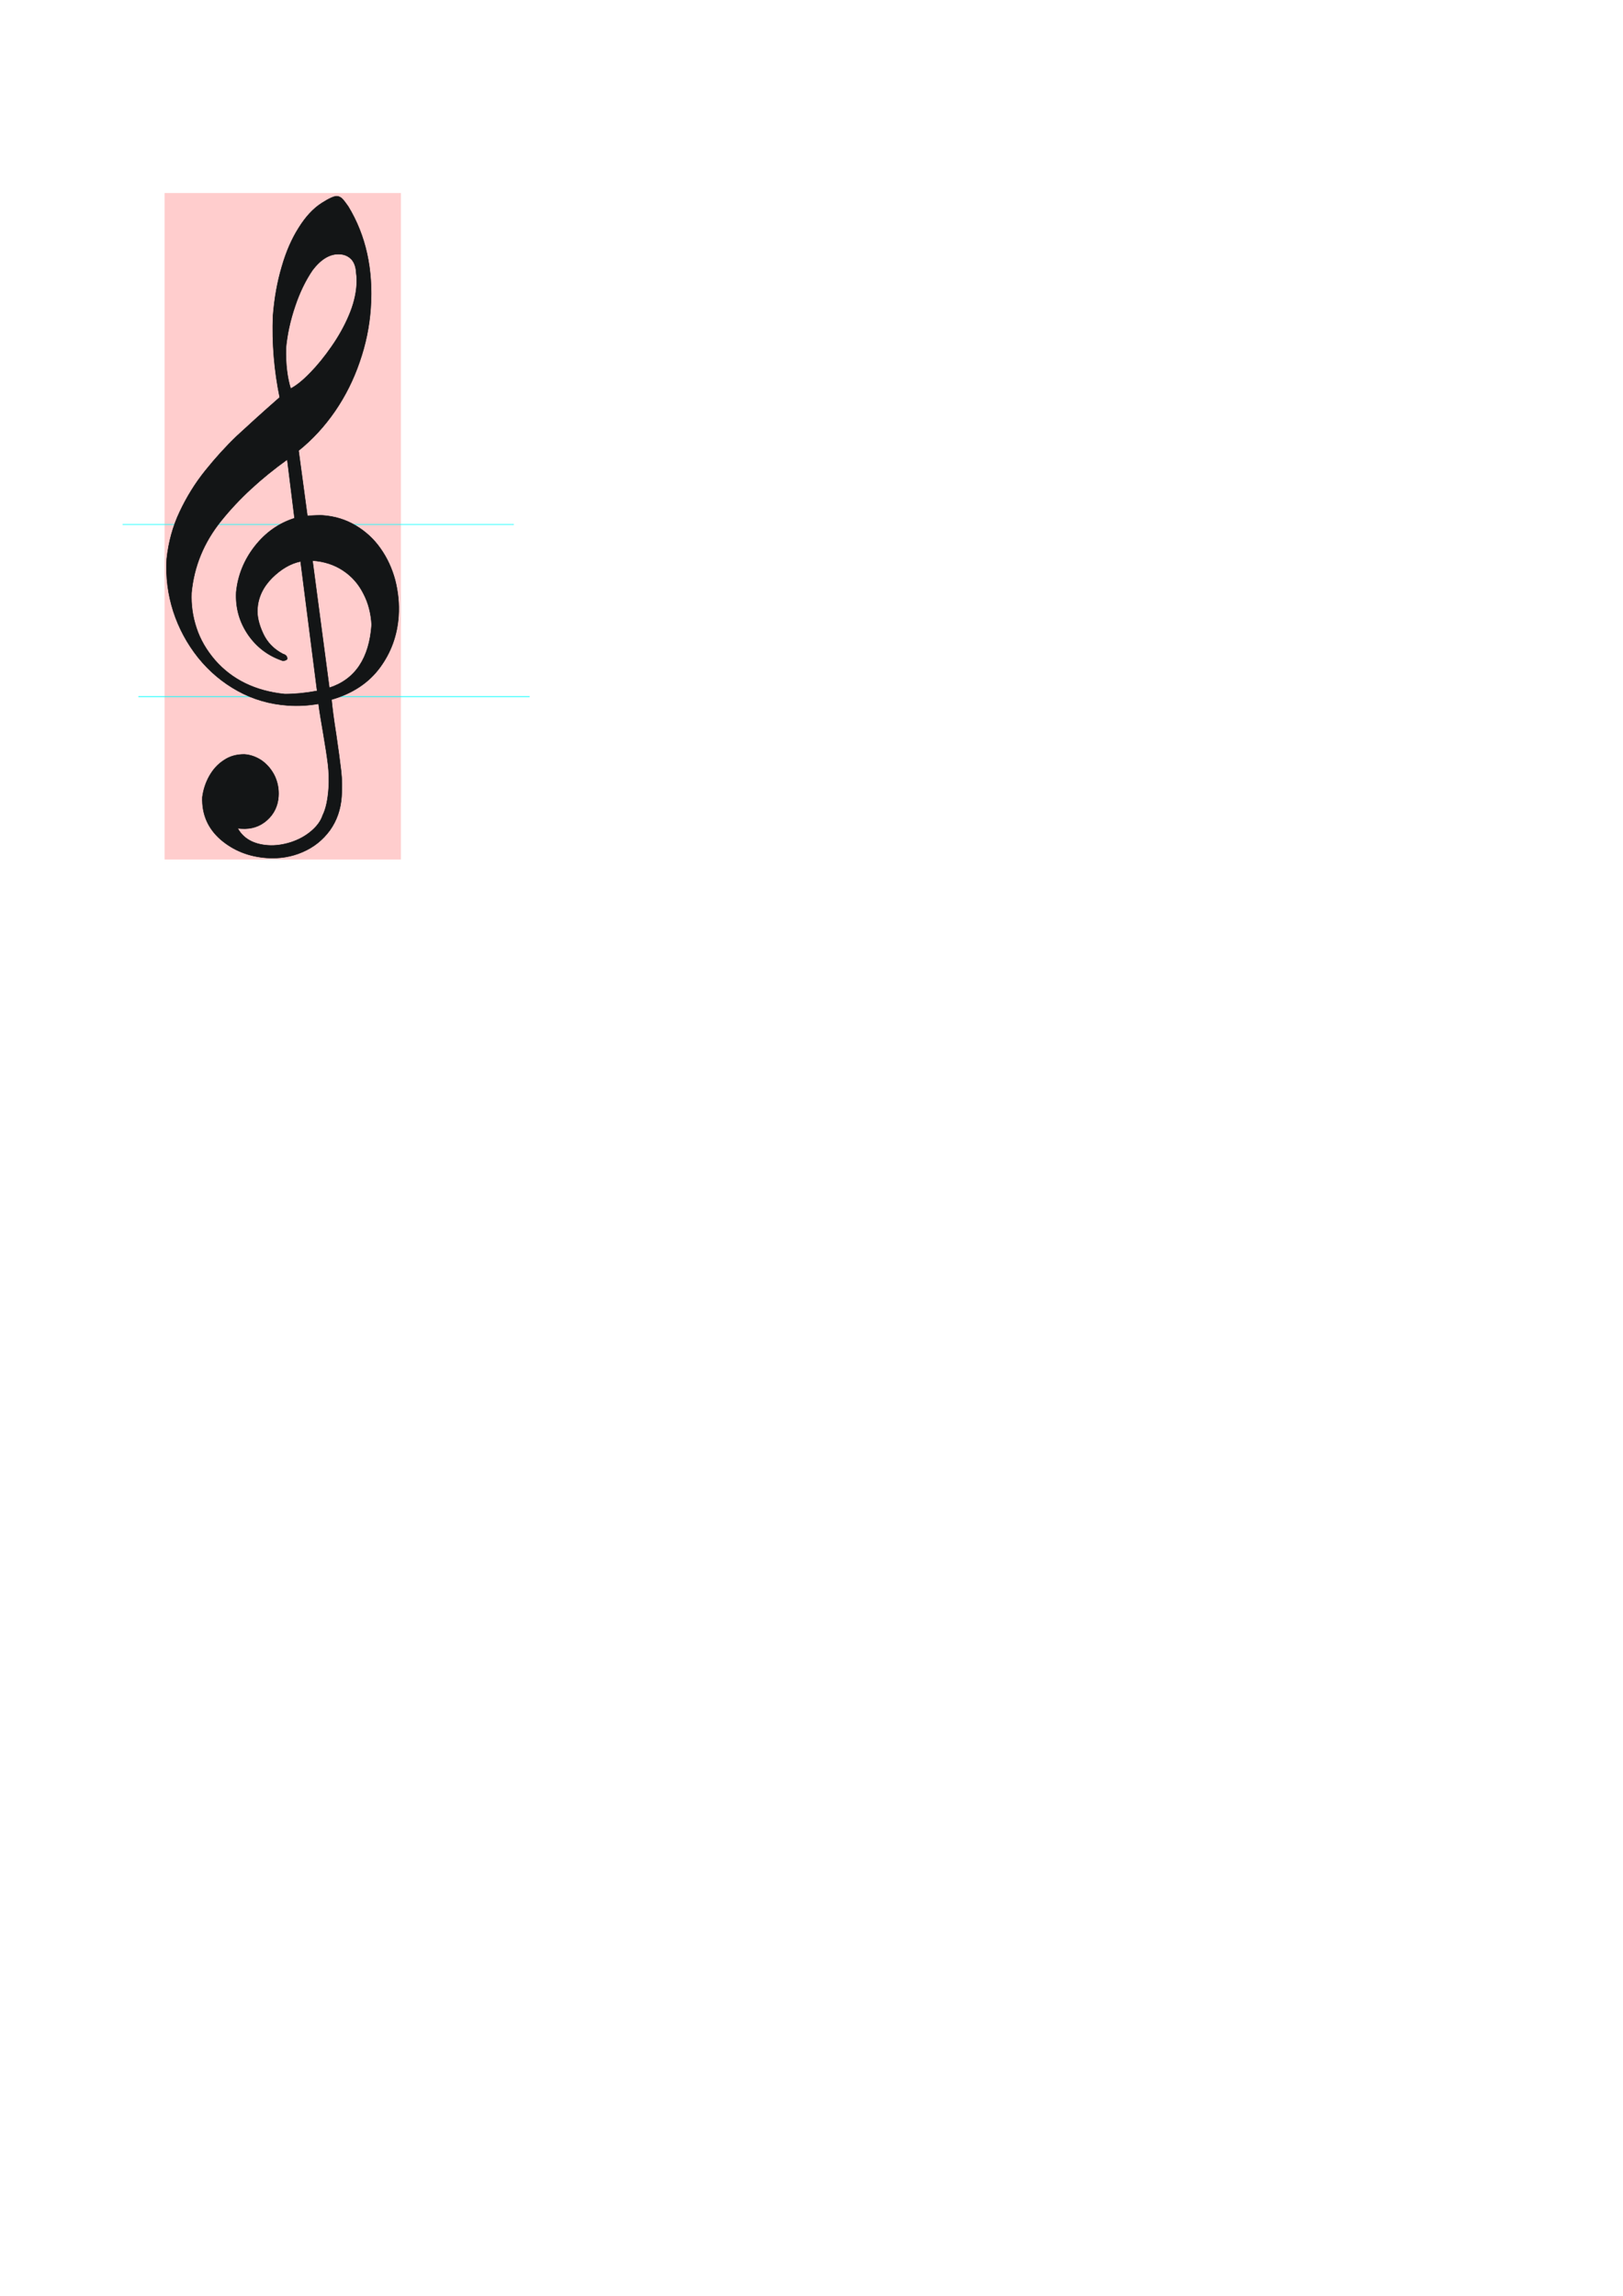 <?xml version="1.0" encoding="UTF-8" standalone="no"?>
<!-- Created with Inkscape (http://www.inkscape.org/) -->

<svg
   xmlns:svg="http://www.w3.org/2000/svg"
   xmlns="http://www.w3.org/2000/svg"
   version="1.1"
   width="744.094"
   height="1052.362"
   id="svg2">
  <defs
     id="defs4" />
  <rect
     width="108.347"
     height="305.516"
     x="75.452"
     y="88.474"
     id="rect3705"
     style="fill:#ff0000;fill-opacity:0.196;stroke:none" />
  <path
     d="m 56.199,240.409 179.376,0"
     id="path3709"
     style="fill:none;stroke:#00ffff;stroke-width:0.533;stroke-linecap:butt;stroke-linejoin:miter;stroke-miterlimit:4;stroke-opacity:0.569;stroke-dasharray:none" />
  <path
     d="m 63.443,319.307 179.376,0"
     id="path3709-9"
     style="fill:none;stroke:#00ffff;stroke-width:0.533;stroke-linecap:butt;stroke-linejoin:miter;stroke-miterlimit:4;stroke-opacity:0.647;stroke-dasharray:none" />
  <path
     d="m 137.818,257.34 c -4.661,0.956 -8.98,3.513 -13.102,7.587 -4.128,4.148 -6.337,8.88 -6.698,14.115 -0.227,3.29 0.639,7.107 2.54,11.221 1.895,4.188 4.992,7.332 9.136,9.497 1.404,0.397 2.027,1.192 1.955,2.239 -0.026,0.374 -0.576,0.712 -1.871,0.923 -6.703,-2.191 -12.072,-6.243 -16.044,-12.002 -3.966,-5.834 -5.782,-12.271 -5.436,-19.46 0.756,-7.687 3.576,-14.706 8.453,-20.981 4.957,-6.345 11.054,-10.658 18.292,-12.939 l -3.341,-26.904 c -12.205,8.776 -22.262,18.075 -30.255,28.043 -7.989,9.893 -12.516,20.926 -13.657,33.095 -0.227,5.469 0.531,10.857 2.279,16.087 1.743,5.305 4.572,10.159 8.475,14.711 7.888,9.035 18.603,14.207 31.991,15.582 4.593,0.016 9.523,-0.47 14.863,-1.454 l -7.579,-59.356 z m 5.449,-0.375 7.726,58.314 c 11.864,-3.84 18.333,-13.537 19.396,-28.942 -0.319,-5.207 -1.498,-9.946 -3.763,-14.235 -2.185,-4.358 -5.256,-7.876 -9.289,-10.559 -4.033,-2.683 -8.673,-4.205 -14.07,-4.577 z m -10.001,-78.834 c 2.577,-1.325 5.606,-3.746 8.933,-7.198 3.321,-3.377 6.614,-7.433 9.793,-12.023 3.259,-4.659 5.923,-9.434 7.993,-14.326 2.065,-4.817 3.214,-9.471 3.514,-13.808 0.129,-1.87 0.108,-3.749 -0.153,-5.421 -0.114,-2.713 -0.794,-4.864 -2.12,-6.383 -1.331,-1.444 -3.079,-2.316 -5.328,-2.471 -4.498,-0.31 -8.737,2.177 -12.717,7.463 -3.104,4.595 -5.82,10.118 -7.913,16.435 -2.173,6.387 -3.591,12.751 -4.19,19.247 -0.136,7.429 0.645,13.569 2.189,18.485 z m -5.022,4.011 c -2.537,-12.347 -3.56,-24.816 -3.068,-37.405 0.632,-8.071 1.978,-15.567 4.037,-22.488 1.984,-6.926 4.576,-12.833 7.786,-17.872 3.135,-5.043 6.632,-8.784 10.416,-11.228 3.389,-2.171 5.8,-3.282 7.075,-3.194 0.975,0.067 1.773,0.498 2.477,1.223 0.703,0.725 1.6,1.914 2.697,3.492 8.049,13.254 11.494,28.82 10.266,46.618 -0.583,8.45 -2.275,16.599 -5.092,24.67 -2.736,8.001 -6.496,15.556 -11.27,22.515 -4.854,7.029 -10.39,13.033 -16.688,18.084 l 4.039,29.883 c 3.324,-0.146 5.594,-0.29 6.868,-0.202 5.697,0.393 10.712,1.941 15.27,4.66 4.558,2.719 8.384,6.214 11.398,10.554 3.02,4.266 5.249,9.078 6.687,14.437 1.363,5.354 1.961,10.88 1.569,16.563 -0.609,8.824 -3.49,16.74 -8.638,23.674 -5.148,6.933 -12.486,11.762 -22.094,14.555 0.347,3.706 1.03,9.088 2.135,16.001 1.025,6.983 1.772,12.52 2.243,16.61 0.471,4.09 0.503,7.999 0.239,11.813 -0.408,5.908 -2.193,11.044 -5.362,15.484 -3.243,4.435 -7.389,7.755 -12.512,9.957 -5.048,2.206 -10.533,3.105 -16.38,2.702 -8.246,-0.569 -15.283,-3.384 -21.115,-8.37 -5.827,-5.061 -8.697,-11.495 -8.45,-19.443 0.467,-3.499 1.519,-6.733 3.235,-9.77 1.716,-3.037 3.915,-5.44 6.673,-7.204 2.688,-1.843 5.834,-2.678 9.373,-2.659 2.924,0.202 5.64,1.216 8.156,2.967 2.435,1.821 4.385,4.135 5.768,7.01 1.308,2.87 1.921,5.993 1.694,9.284 -0.304,4.412 -2.062,8.048 -5.272,10.907 -3.21,2.859 -7.142,4.166 -11.714,3.85 l -1.724,-0.119 c 2.614,4.689 7.252,7.338 13.923,7.798 3.373,0.233 6.873,-0.277 10.414,-1.385 3.621,-1.178 6.674,-2.846 9.313,-5.068 2.639,-2.222 4.464,-4.651 5.324,-7.297 1.486,-2.978 2.38,-7.199 2.746,-12.509 0.248,-3.59 0.121,-7.205 -0.306,-10.841 -0.432,-3.561 -1.157,-8.345 -2.178,-14.276 -1.027,-5.856 -1.767,-10.416 -2.155,-13.523 -4.575,0.811 -9.264,1.089 -14.137,0.753 -8.171,-0.564 -15.779,-2.742 -22.818,-6.609 -7.039,-3.867 -13.091,-8.943 -18.226,-15.308 -5.06,-6.36 -8.868,-13.385 -11.415,-21.225 -2.477,-7.76 -3.505,-15.795 -3.012,-24.027 0.826,-7.607 2.756,-14.837 5.93,-21.531 3.179,-6.769 7.081,-13.111 11.777,-18.949 4.696,-5.837 9.506,-11.141 14.424,-15.836 4.988,-4.615 11.499,-10.552 19.677,-17.727 z"
     id="path9"
     style="fill:#131516;fill-rule:evenodd;stroke:#131516;stroke-width:0.225" />
</svg>
